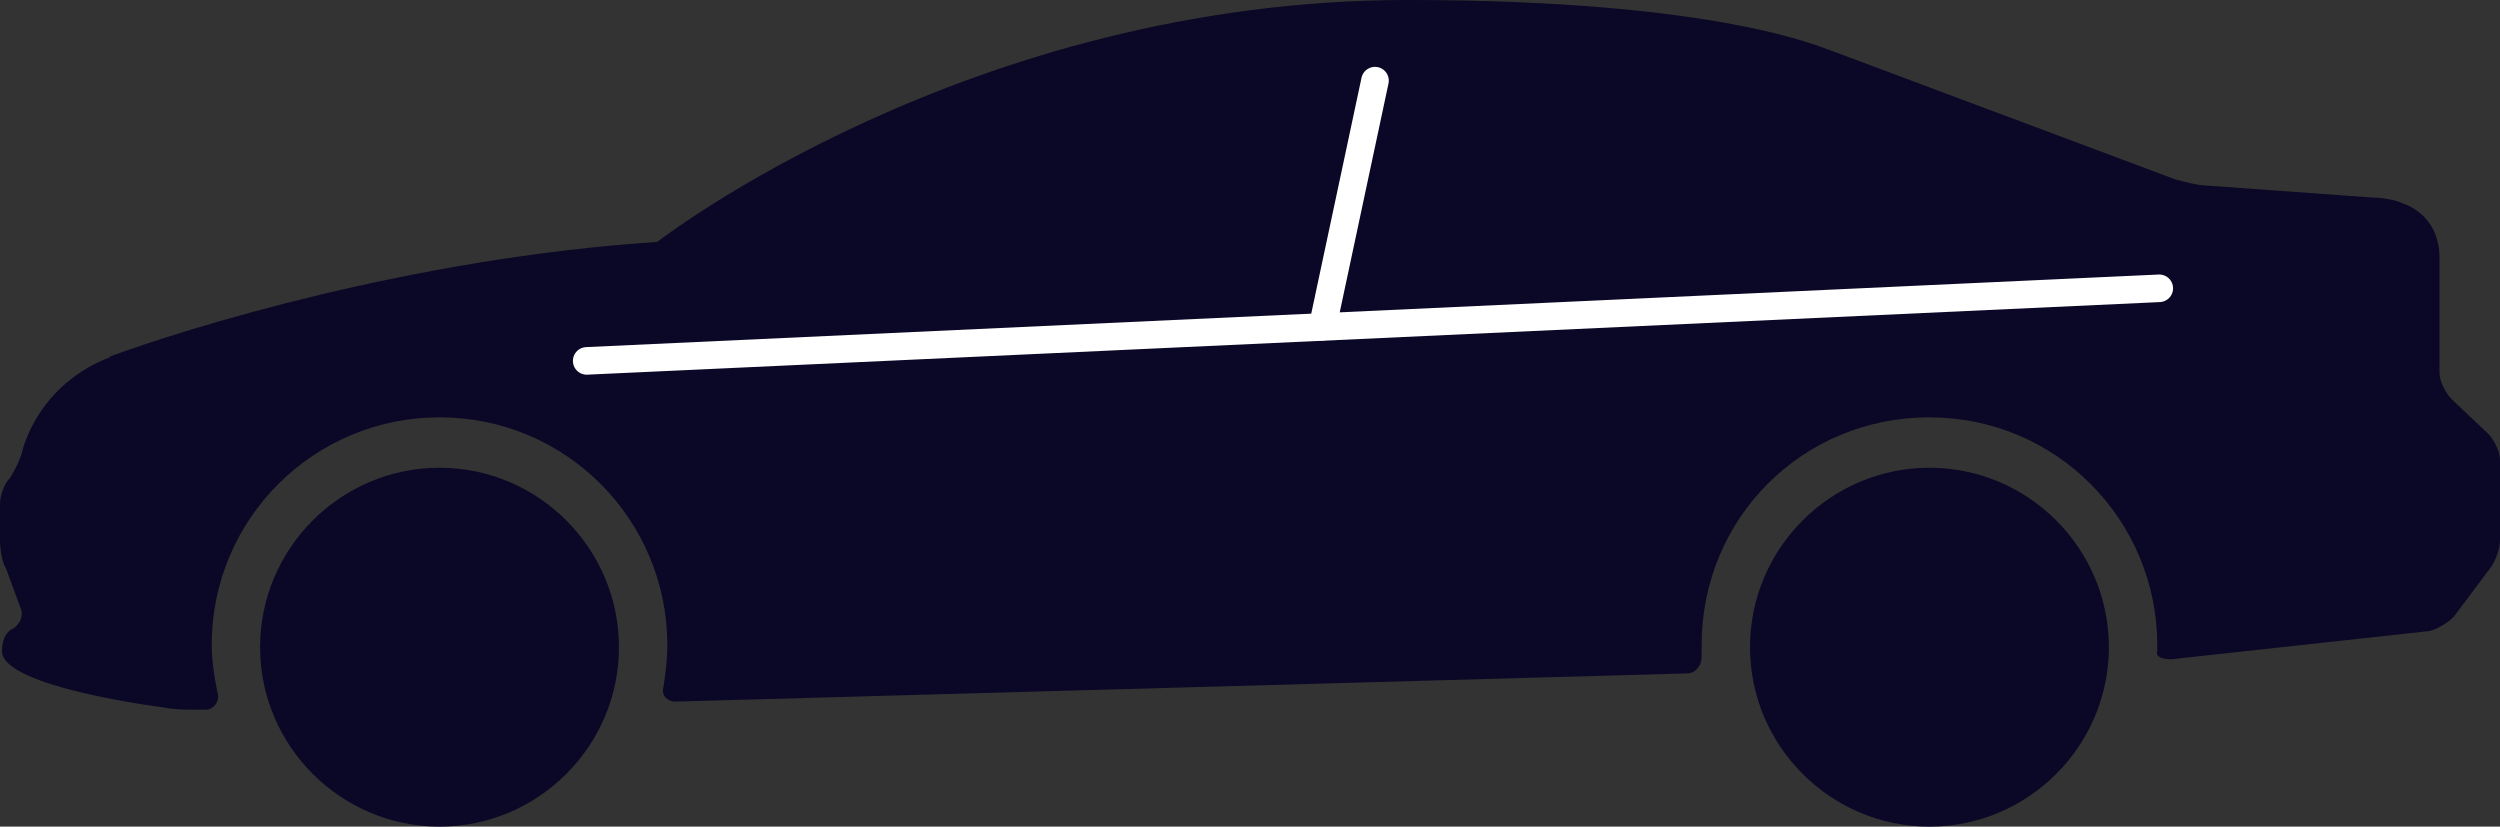 <?xml version="1.0" encoding="utf-8"?>
<!-- Generator: Adobe Illustrator 19.0.0, SVG Export Plug-In . SVG Version: 6.00 Build 0)  -->
<svg version="1.1" id="Layer_1" xmlns="http://www.w3.org/2000/svg" xmlns:xlink="http://www.w3.org/1999/xlink" x="0px" y="0px"
	 viewBox="0 0 124 41" style="enable-background:new 0 0 124 41;" xml:space="preserve">
<rect x="0" y="0" width="124" height="41" fill="#333333" stroke="none"/>
<style type="text/css">
	.st0{fill:none;stroke:#EE077E;stroke-width:0.136;stroke-miterlimit:10;}
	.st1{fill:#0B0726;}
	.st2{fill:none;stroke:#FFFFFF;stroke-width:1.368;stroke-linecap:round;stroke-linejoin:round;stroke-miterlimit:10;}
</style>
<path id="XMLID_7_" class="st0" d="M9.4,31.4L9.4,31.4L9.4,31.4z"/>
<path id="XMLID_6_" class="st1" d="M30.7,32.1c0-4.9-4-8.9-8.9-8.9c-4.9,0-8.9,4-8.9,8.9c0,4.9,4,8.9,8.9,8.9
	C26.7,41,30.7,37,30.7,32.1"/>
<path id="XMLID_5_" class="st1" d="M104.6,32.1c0-4.9-4-8.9-8.9-8.9c-4.9,0-8.9,4-8.9,8.9c0,4.9,4,8.9,8.9,8.9
	C100.6,41,104.6,37,104.6,32.1"/>
<path id="XMLID_4_" class="st1" d="M90.8,2.5l17.1,6.4c0.4,0.1,1.1,0.3,1.5,0.3l8.3,0.6c0.4,0,1.1,0.1,1.5,0.3c0,0,1.8,0.5,1.8,2.7
	v5.7c0,0.4,0.3,1,0.6,1.3l1.8,1.7c0.3,0.3,0.6,0.9,0.6,1.3v4c0,0.4-0.2,1-0.5,1.4l-1.8,2.4c-0.3,0.3-0.8,0.6-1.2,0.7l-12.8,1.4
	c-0.4,0-0.8-0.1-0.7-0.4V32c0-6.2-5-11.3-11.3-11.3s-11.3,5-11.3,11.3c0,0.5,0,0.6,0,0.6c0,0.4-0.3,0.8-0.7,0.8l-50.2,1.4
	c-0.4,0-0.7-0.3-0.6-0.7c0,0,0.2-1.1,0.2-2.1c0-6.2-5-11.3-11.3-11.3c-6.2,0-11.3,5-11.3,11.3c0,1.1,0.3,2.4,0.3,2.4
	c0.1,0.4-0.2,0.8-0.6,0.8l-0.5,0c-0.4,0-1.1,0-1.5-0.1c0,0-8.1-1-8.1-2.8c0-0.9,0.5-1.1,0.5-1.1c0.4-0.2,0.6-0.7,0.4-1.1l-0.7-1.9
	C0.1,27.9,0,27.2,0,26.8V25c0-0.4,0.2-1,0.5-1.3c0.2-0.3,0.5-0.9,0.6-1.3c0,0,0.7-3.3,4.4-4.7H5.4c3.8-1.4,15-4.9,27.2-5.7
	c0,0,15.4-12,37.2-12C85.4,0,90.4,2.4,90.8,2.5"/>
<line id="XMLID_3_" class="st2" x1="29.1" y1="17.9" x2="107.1" y2="14.3"/>
<line id="XMLID_2_" class="st2" x1="68.2" y1="4" x2="65.6" y2="16.2"/>
</svg>
